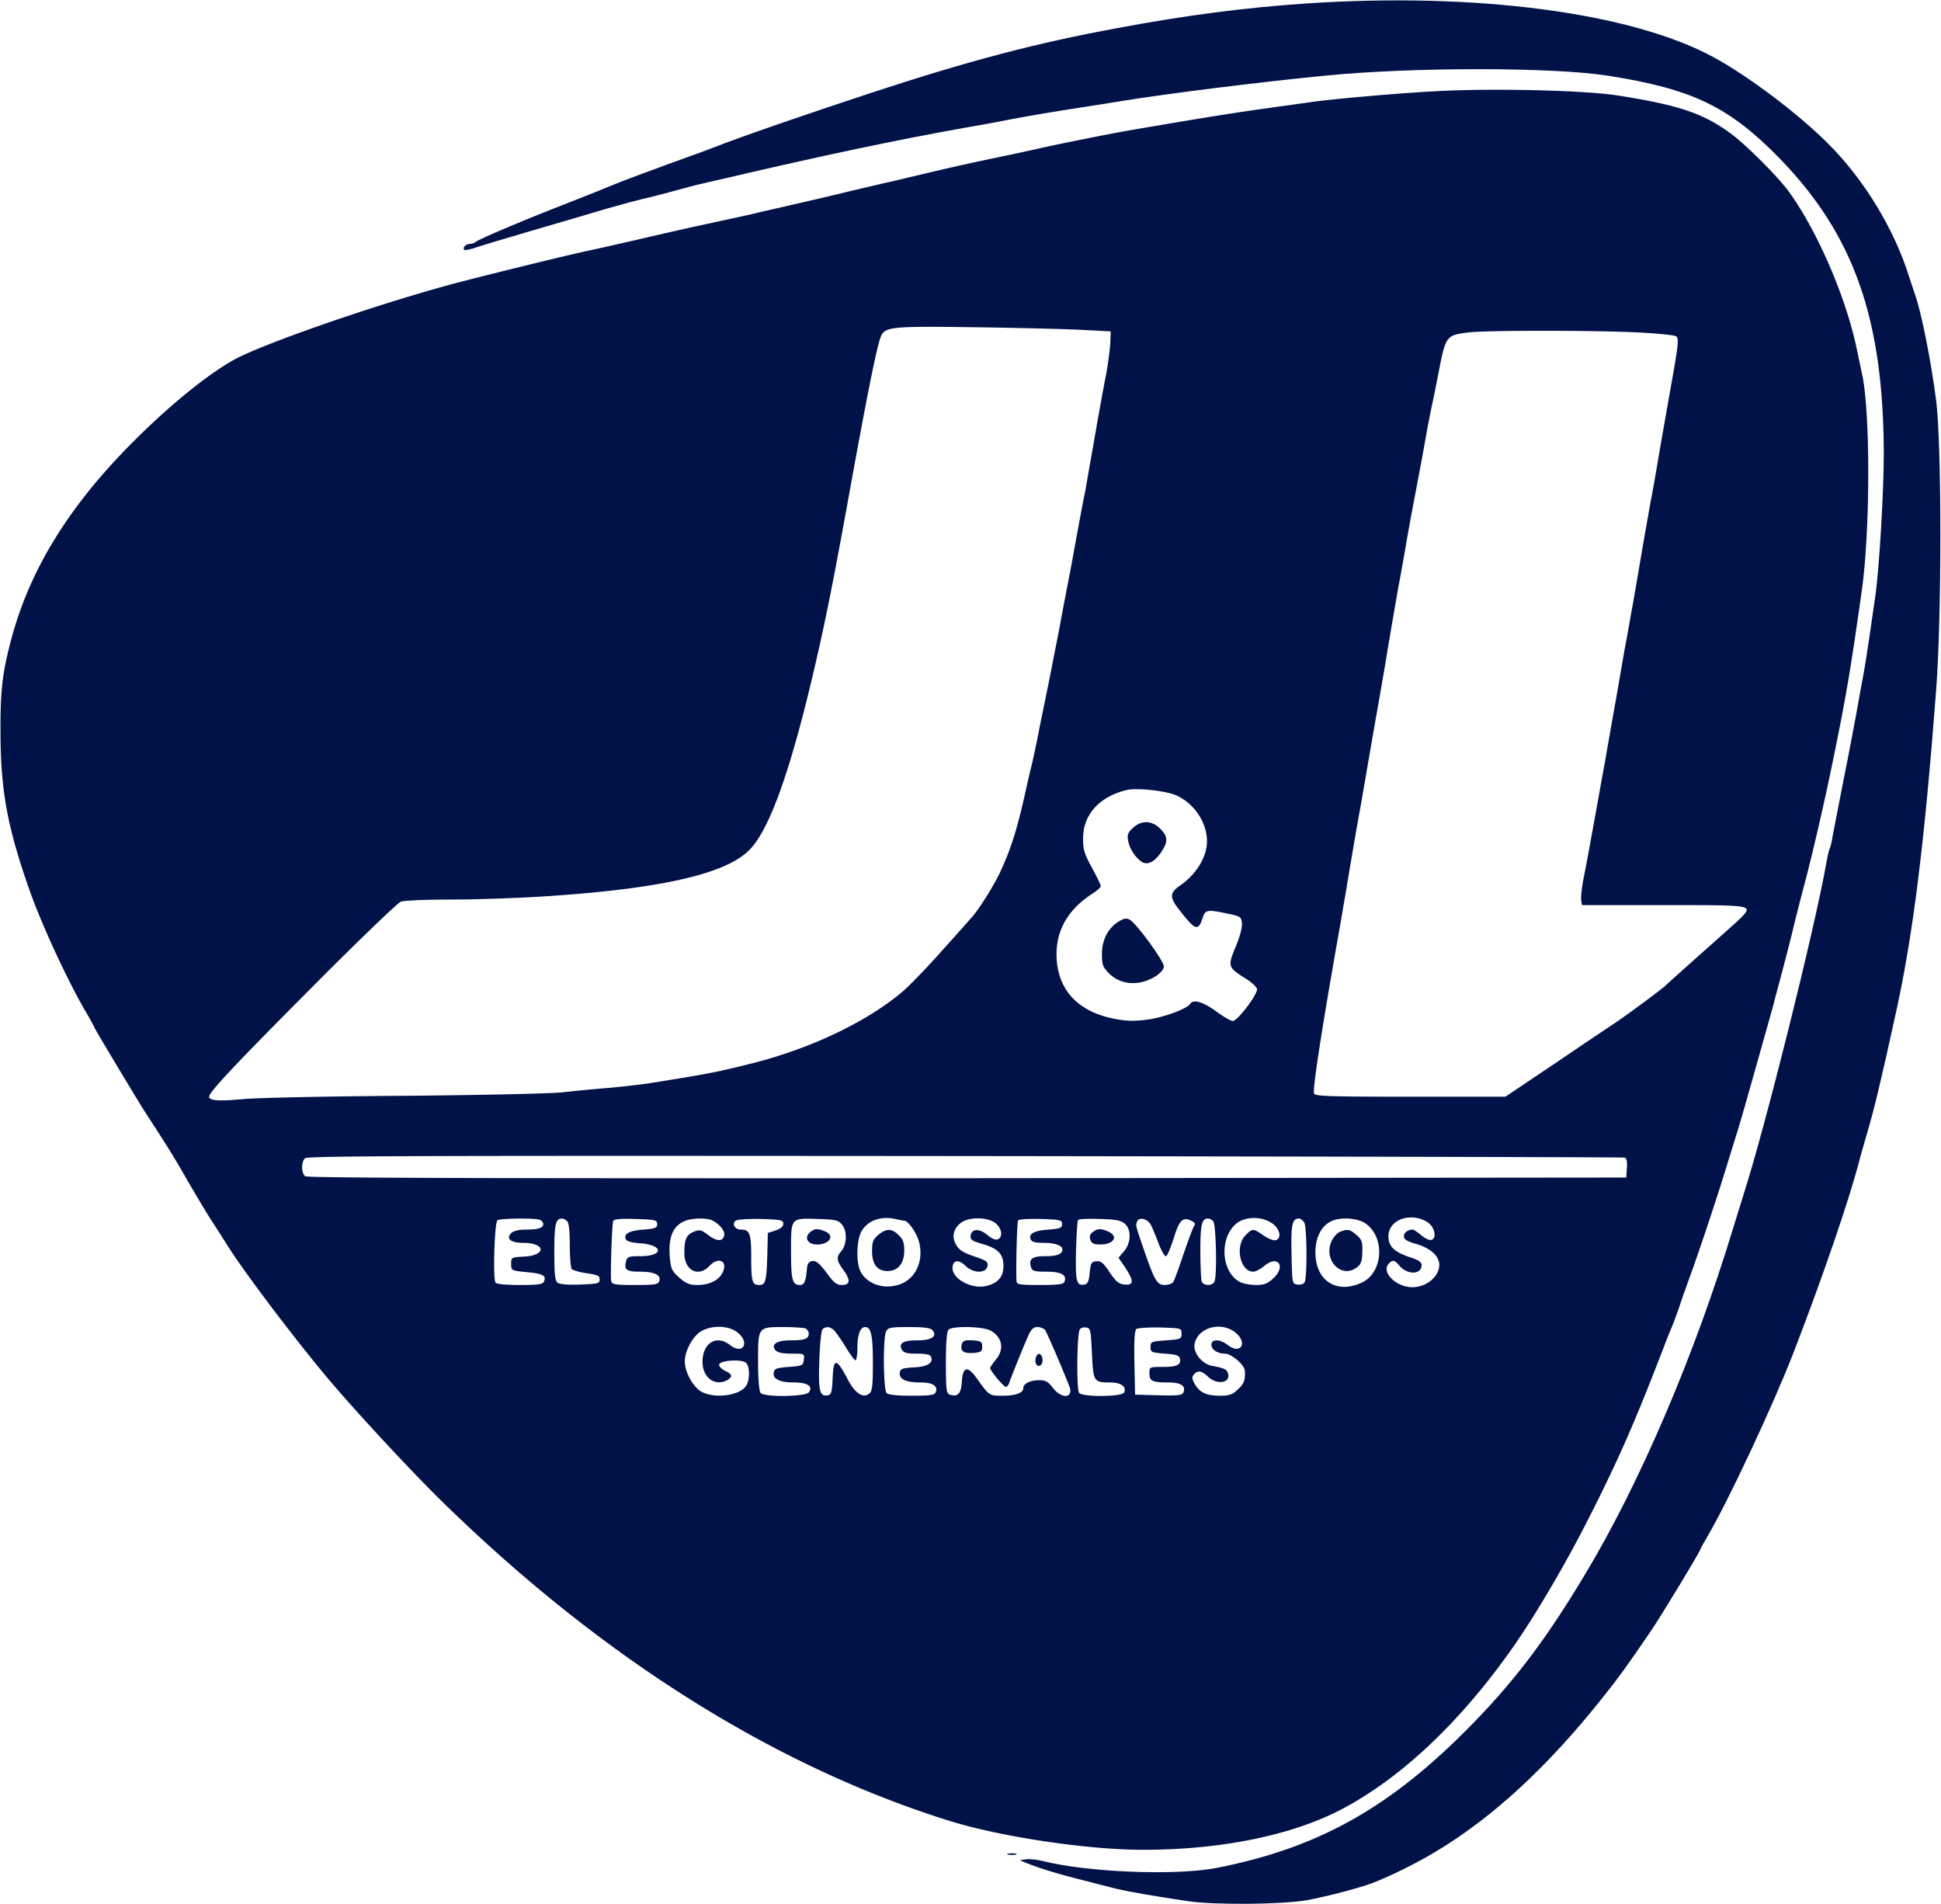 <svg xmlns="http://www.w3.org/2000/svg" width="734" height="720" overflow="hidden"><defs><clipPath id="a"><path d="M273 0h734v720H273z"/></clipPath></defs><g fill="#011248" fill-rule="evenodd" clip-path="url(#a)" transform="translate(-273)"><path d="M766.594 1.34c-23.173 1.593-44.673 4.355-71.11 9.298-30.536 5.61-56.052 12.31-93.28 24.543-24.178 7.954-49.192 16.583-59.399 20.603-1.59.67-9.286 3.433-17.15 6.28-7.78 2.849-16.815 6.199-20.078 7.539-3.18 1.34-11.294 4.608-17.987 7.206-15.393 5.945-33.63 13.65-34.718 14.655-.419.42-1.423.756-2.176.756-1.59 0-2.928 1.422-2.091 2.26.25.253 2.259-.168 4.434-.92 2.175-.756 11.712-3.603 21.166-6.366 16.732-4.858 22.504-6.618 28.444-8.376 5.02-1.425 12.8-3.517 15.895-4.187 1.59-.335 5.94-1.507 9.62-2.512 3.682-1.01 8.032-2.181 9.622-2.516 1.59-.418 5.354-1.255 8.366-1.925 37.814-8.878 66.593-14.908 92.025-19.431 4.35-.756 10.625-1.843 13.804-2.513 7.697-1.508 18.907-3.436 29.281-5.026 4.601-.67 11.796-1.842 15.895-2.513 17.485-2.847 53.124-7.288 77.385-9.633 33.213-3.265 86.087-3.182 106.668.085 31.873 5.025 45.759 11.726 64.918 31.408 28.024 28.897 39.153 60.642 39.235 111.736 0 14.406-1.756 43.97-3.262 54.024-.502 3.182-1.421 9.966-2.176 15.076-.751 5.026-1.838 12.062-2.507 15.493-.67 3.436-1.759 9.634-2.511 13.822-.755 4.105-2.845 15.244-4.768 24.71-1.842 9.463-3.683 18.929-4.1 21.105-.334 2.264-.836 4.356-1.089 4.691-.25.42-.837 2.933-1.336 5.695-4.519 25.38-23.091 99.842-31.374 125.556-.585 1.842-2.258 7.287-3.765 12.145-14.64 48.328-35.388 96.824-56.136 131.249-15.307 25.547-27.522 41.46-45.425 59.385-29.533 29.483-56.304 44.141-93.783 51.512-15.561 3.015-48.941 1.675-65.757-2.597-2.091-.502-4.935-.837-6.274-.67l-2.426.335 2.091.922c2.845 1.172 7.111 2.68 12.131 4.104 3.765 1.089 7.697 2.094 22.17 5.78 4.601 1.088 14.055 2.763 27.607 4.773 10.039 1.424 35.473 1.173 44.423-.418 6.36-1.173 15.06-3.35 22.087-5.529 5.605-1.675 18.07-7.622 26.268-12.563 21.837-12.983 42.917-32.415 63.75-58.715 5.855-7.371 8.366-10.721 17.903-24.709 3.597-5.193 18.821-30.32 18.821-30.991 0-.167 1.172-2.345 2.596-4.774 7.864-13.234 24.929-49.753 32.543-69.352 11.378-29.399 21.585-59.218 25.349-74.126.25-.922 1.339-4.858 2.508-8.796 2.845-9.632 5.271-19.684 11.043-46.065 6.443-29.233 10.794-63.826 15.228-122.291 2.091-27.64 2.091-91.963 0-108.885-1.841-14.657-5.69-34.091-8.116-40.624-.335-.92-1.254-3.767-2.09-6.28-5.606-18.091-17.151-37.105-30.873-50.673-11.208-11.224-30.282-25.548-43.166-32.502C889.742 4.69 830.761-3.015 766.594 1.34"/><path d="M817.271 34.425c-14.053.67-38.654 2.848-48.105 4.106-3.181.502-10.21 1.422-15.481 2.178-15.73 2.177-27.443 4.102-54.8 8.792-5.773 1.005-24.683 4.773-31.795 6.365-3.177.753-8.365 1.843-11.46 2.513-17.236 3.6-20.249 4.27-33.718 7.453-3.18.755-8.116 1.928-10.876 2.598-2.763.584-9.875 2.26-15.897 3.685-10.627 2.595-15.228 3.6-26.356 6.198-3.012.67-7.864 1.758-10.876 2.513-5.188 1.172-11.044 2.427-23.427 5.107a2967 2967 0 0 0-20.498 4.69 1623 1623 0 0 1-18.574 4.189c-5.941 1.172-40.997 9.797-51.288 12.563-26.438 7.117-65.761 20.519-80.152 27.386-9.705 4.605-25.686 17.255-40.746 32.413-24.012 24.036-38.82 47.99-45.849 74.119-3.43 12.732-4.267 19.6-4.183 35.177 0 22.362 2.593 36.348 11.044 60.302 4.601 13.066 14.725 34.925 21.753 46.733 1.422 2.43 2.594 4.608 2.594 4.775 0 .418 16.147 27.303 19.578 32.664 8.366 12.813 10.793 16.75 15.562 25.126 2.928 5.025 6.944 11.809 9.035 15.075 2.092 3.182 5.104 7.956 6.694 10.47 6.944 10.803 24.932 34.505 36.98 48.91 10.291 12.313 30.873 34.506 42.754 46.232 60.407 59.38 126.085 100.838 192.767 121.692 19.327 6.03 52.126 10.972 73.376 10.972 28.782 0 55.22-5.277 73.878-14.74 23.091-11.81 46.182-33.502 66.431-62.564 8.366-12.06 19.409-30.82 27.945-47.655 11.546-22.697 17.82-37.103 28.611-65.16a181 181 0 0 1 3.013-7.538c1.004-2.512 2.343-6.113 2.931-7.956.584-1.843 2.258-6.533 3.679-10.469 3.429-9.296 10.876-31.659 14.223-42.714 1.507-4.857 3.18-10.301 3.765-12.144.587-1.843 2.261-7.537 3.682-12.563 5.27-18.592 9.957-35.261 10.374-36.85.167-.92 1.171-4.523 2.093-7.956.919-3.435 3.095-11.726 4.769-18.427 1.589-6.7 3.515-14.07 4.099-16.33 3.262-11.893 8.451-34.34 12.133-52.767 4.349-21.356 6.107-31.991 10.039-59.88 3.262-22.615 3.348-67.59.168-82.246-.42-2.01-1.425-6.618-2.176-10.304-4.267-19.763-15.143-44.555-25.769-59.043-4.352-5.78-15.73-17.172-21.585-21.523-10.545-7.792-19.747-10.888-43.425-14.574-12.216-1.843-45.848-2.68-66.934-1.593m-133.864 90.368 9.62.506-.168 4.604c-.167 2.513-.837 7.62-1.503 11.307-1.759 8.962-3.347 18.091-5.441 30.151-1.004 5.529-2.091 11.894-2.508 14.24-.502 2.259-2.008 10.385-3.432 18.005-1.339 7.62-3.01 16.416-3.679 19.682-.588 3.182-1.759 9.045-2.429 12.98-.751 3.938-2.34 11.812-3.429 17.588-1.172 5.781-3.095 15.162-4.267 20.94-1.086 5.778-2.425 11.808-2.76 13.4-.42 1.59-1.424 5.778-2.176 9.214-3.347 15.24-5.605 22.696-9.622 31.49-2.425 5.445-8.451 15.075-11.464 18.34-.836.923-5.94 6.7-11.46 12.817-5.438 6.112-11.88 12.73-14.223 14.74-13.807 11.723-35.392 21.942-58.233 27.554-13.219 3.266-15.478 3.685-38.068 7.286-2.761.419-9.37 1.173-14.641 1.676-5.271.418-13.22 1.172-17.571 1.674-4.35.502-31.291 1.089-59.821 1.34-28.53.167-56.14.754-61.244 1.256-9.203.838-12.8.587-12.8-.92 0-1.76 10.04-12.396 39.239-41.709 17.068-17.171 32.044-31.574 33.215-31.994 1.172-.503 9.873-.837 19.411-.837s25.602-.586 35.726-1.255c43.422-2.849 67.937-8.461 76.805-17.589 8.116-8.376 16.566-32.915 26.522-77.473 3.18-14.403 6.025-28.727 11.713-60.302 6.777-37.269 10.209-54.188 11.631-56.783 1.755-3.265 4.853-3.432 39.405-2.93 15.395.25 32.382.67 37.652 1.002m207.742.838c8.703.42 15.313 1.09 15.815 1.593 1.004 1.005.584 3.934-2.261 19.849-.67 3.685-2.343 13.318-3.764 21.356-1.339 8.04-3.013 17.674-3.765 21.359a3125 3125 0 0 0-5.021 28.894c-.752 4.356-1.841 10.803-2.51 14.239a794 794 0 0 1-2.426 13.398c-.669 3.937-1.841 10.72-2.593 15.076a6996 6996 0 0 0-5.021 28.477c-.751 3.935-1.841 10.133-2.51 13.818-2.928 16.164-3.847 21.356-5.104 27.64-.751 3.685-1.171 7.62-1.086 8.793l.335 2.095h30.872c33.465 0 33.633 0 29.701 4.352-1.086 1.172-7.863 7.203-14.975 13.487-7.112 6.365-13.305 11.893-13.807 12.395-1.086 1.173-13.052 10.047-18.405 13.733a3166 3166 0 0 0-23.258 15.664l-19.077 12.813h-35.976c-30.623 0-35.979-.168-36.396-1.173-.584-1.591 2.678-23.03 9.288-60.386.669-3.685 1.756-10.215 2.51-14.488 2.173-13.066 3.847-22.95 5.018-29.482.67-3.433 1.759-9.88 2.511-14.236 1.506-8.71 3.18-18.594 5.021-28.894.67-3.685 1.756-10.218 2.508-14.492 1.591-9.715 3.6-21.355 5.021-29.478.669-3.436 1.756-9.716 2.51-13.822.67-4.187 2.593-14.738 4.267-23.449 1.674-8.795 3.515-18.76 4.099-22.278.669-3.6 1.591-8.123 2.008-10.052.42-2.01 1.425-6.867 2.176-10.803 2.846-14.74 2.928-14.825 11.296-15.913 6.443-.838 45.178-.838 62.999-.085M718.044 300.84c6.692 3.101 11.378 10.22 11.378 17.255 0 5.863-3.931 12.31-9.957 16.583-4.181 2.849-4.266 4.438-.751 9.044 6.275 8.126 7.361 8.542 9.035 3.435 1.089-3.268 1.759-3.35 9.622-1.676 4.769 1.006 5.021 1.173 5.271 3.686.167 1.508-.837 5.193-2.426 8.96-3.012 7.289-2.927 7.623 4.014 11.979 2.009 1.255 3.85 2.93 4.102 3.767.502 1.676-6.944 11.726-9.038 12.143-.669.168-3.511-1.507-6.357-3.6-4.936-3.6-8.7-4.69-9.79-2.932-1.171 1.927-10.206 5.278-16.314 6.03-5.188.67-7.866.587-12.969-.417-13.804-2.848-21.336-11.473-21.336-24.372 0-9.38 4.687-17.171 13.64-22.863 1.673-1.091 3.094-2.346 3.094-2.848 0-.42-1.506-3.604-3.347-6.953-2.842-5.109-3.344-6.868-3.344-10.972 0-8.962 5.94-15.745 16.314-18.34 3.849-1.005 15.31.25 19.159 2.092m169.341 136.853c.754.252 1.004 1.592.836 3.936l-.249 3.602-249.244.251c-183.564.084-249.493-.084-250.33-.753-1.506-1.257-1.506-5.36-.083-6.784.92-.922 44.51-1.006 249.577-.838 136.626.167 248.908.419 249.493.586m-272.417 23.87c1.506 0 4.768 4.774 5.605 8.124 1.756 6.951-1.171 13.568-7.029 15.829-6.023 2.26-12.55.167-15.143-4.774-1.756-3.518-1.506-12.144.502-15.41 2.425-3.936 7.279-5.612 12.55-4.439 1.588.334 3.18.67 3.515.67m140.056 1.758c2.258 2.178 2.426 5.194.253 5.612-.755.167-2.846-.67-4.519-1.843-3.85-2.68-4.185-2.68-6.695-.084-4.181 4.105-2.091 13.82 2.845 13.82.922 0 2.763-1.005 4.184-2.178 5.104-4.272 8.366.084 3.43 4.69-2.176 2.01-3.43 2.513-6.61 2.513-2.09 0-4.768-.502-5.94-1.089-7.026-3.518-8.031-16.164-1.756-21.86 3.683-3.349 11.044-3.098 14.808.42m58.066-1.005c2.425 1.759 3.262 5.696 1.339 6.45-.755.334-2.429-.42-3.935-1.676-1.421-1.173-2.842-2.177-3.262-2.177-1.841 0-3.348 1.173-3.348 2.513 0 1.172 1.172 1.925 4.687 2.93 5.271 1.508 8.7 4.607 8.7 7.874 0 4.438-4.851 8.459-10.206 8.459-6.023 0-11.713-5.528-9.035-8.71 1.421-1.76 2.257-1.676 4.016.418 3.01 3.685 8.533 3.685 8.533-.084 0-1.09-1.171-1.926-4.351-2.93-6.023-2.011-8.198-4.105-8.198-7.957 0-6.45 8.867-9.381 15.06-5.11m-336.005-1.089c.753.252 1.339 1.005 1.339 1.592 0 1.507-1.925 2.094-6.694 2.094-2.593 0-4.518.502-5.438 1.34-2.092 2.093-.084 3.685 4.518 3.685 8.701 0 8.869 4.774.251 5.193-4.685.251-4.769.334-4.769 2.763 0 2.513.084 2.513 5.773 3.099 6.191.587 7.53 1.256 6.693 3.434-.418 1.173-1.84 1.424-9.119 1.424-5.606 0-8.869-.335-9.287-.922-1.004-1.674-.335-22.864.753-23.533 1.171-.755 14.139-.922 15.98-.169m10.375.503c.669.67 1.003 3.936 1.003 8.961 0 4.44.335 8.46.67 9.046.334.502 2.845 1.256 5.605 1.675 4.184.586 5.021.921 5.021 2.345 0 1.508-.67 1.675-7.363 1.926-4.769.168-7.865-.083-8.618-.754-.92-.753-1.171-3.517-1.171-11.557 0-10.47.502-12.647 2.928-12.647.502 0 1.339.42 1.925 1.005m34.052 1.089c0 1.424-.669 1.758-5.188 2.094-5.438.419-7.529 1.59-6.693 3.602.335.836 2.175 1.34 5.606 1.59 8.785.67 8.701 4.858-.084 4.858-4.518 0-4.936.168-5.438 2.01-.753 3.182.167 3.853 5.438 3.853 5.355 0 8.032 1.34 7.112 3.6-.419 1.257-1.757 1.425-9.12 1.425-7.53 0-8.701-.168-9.036-1.508-.334-1.675.251-21.022.753-22.613.251-.754 2.343-1.005 8.45-.837 7.531.251 8.2.419 8.2 1.926m23.008.084c1.673 1.423 2.51 2.847 2.343 4.02-.335 2.596-2.761 2.596-6.108 0-2.677-2.01-3.179-2.095-5.438-1.173-2.845 1.173-3.598 3.016-3.514 8.375.083 6.282 5.354 8.879 9.37 4.607 3.598-3.853 7.363-1.842 4.937 2.68-1.506 2.764-4.937 4.44-9.371 4.44-2.928 0-4.267-.503-6.861-2.765-2.677-2.345-3.179-3.35-3.514-7.035-1.087-10.553 2.427-15.243 11.212-15.327 3.43 0 4.852.42 6.944 2.178m24.682-.167c0 1.005-1.004 1.841-2.929 2.512l-2.928.92-.168 7.957c-.334 10.47-.669 11.726-3.095 11.726-2.677 0-3.012-1.256-3.012-10.804 0-8.627-.586-10.134-3.932-10.134-2.343 0-3.514-2.345-1.841-3.434.669-.419 4.936-.67 9.538-.586 7.53.251 8.367.419 8.367 1.843m22.34.501c1.923 2.43 1.67 7.538-.502 9.968-1.841 2.01-1.674 3.517.751 6.783 2.928 3.937 2.76 5.863-.417 5.863-2.008 0-3.097-.838-5.858-4.69-2.678-3.518-3.931-4.523-5.27-4.355s-1.924.92-2.091 2.764c-.42 4.773-1.005 6.281-2.511 6.281-3.012 0-3.514-1.675-3.514-12.73 0-12.814-.251-12.563 10.292-12.228 6.777.251 7.613.419 9.12 2.344m57.895-.752c2.429 1.925 2.928 5.275.837 6.113-.837.335-2.343-.335-3.85-1.592-3.009-2.596-6.022-2.512-6.357.168-.252 1.508.417 2.01 4.185 3.099 6.189 1.759 8.198 3.852 8.198 8.46 0 4.103-2.176 6.532-6.695 7.536-5.438 1.173-12.55-2.68-12.55-6.783 0-3.099 2.261-3.434 4.939-.838 3.01 2.932 7.863 2.847 8.28 0 .253-1.591-.502-2.094-5.018-3.6-4.017-1.341-5.69-2.43-6.777-4.273-1.841-3.015-1.171-6.114 1.674-8.375 3.01-2.345 10.121-2.345 13.134.085m25.185.334c0 1.424-.67 1.758-5.189 2.094-5.52.419-7.528 1.59-6.691 3.685.416 1.005 1.755 1.34 5.018 1.34 5.356 0 8.201 1.591 6.527 3.685-.837.922-2.51 1.34-5.94 1.34-5.103 0-6.442 1.005-5.438 4.272.417 1.34 1.421 1.59 5.773 1.59 5.605 0 7.863 1.257 6.859 3.77-.335 1.005-2.176 1.256-9.288 1.256-7.778 0-8.782-.168-8.867-1.508-.25-4.69.167-22.194.587-22.864.25-.503 4.014-.67 8.533-.586 7.446.251 8.116.419 8.116 1.926m23.761-.083c2.51 2.26 2.343 7.202-.335 10.384l-2.091 2.43 2.508 3.685c3.347 5.025 3.347 6.783-.168 6.448-2.258-.167-3.262-1.088-5.687-4.606-2.343-3.602-3.348-4.355-5.021-4.187-1.841.167-2.176.67-2.511 4.354-.332 3.183-.752 4.272-2.005 4.439-3.013.586-3.433-1.088-3.18-12.647.167-6.03.502-11.306.751-11.724.253-.419 3.935-.587 8.201-.419 6.19.167 8.116.586 9.538 1.843m9.871.501c.588 1.173 1.927 4.356 2.931 7.12 1.086 2.763 2.34 4.857 2.76 4.606.502-.167 1.674-3.099 2.76-6.365 2.176-7.202 3.515-8.543 6.528-7.12 1.588.671 1.923 1.258 1.336 2.01-.417.504-2.173 5.36-4.014 10.637-1.759 5.277-3.515 10.135-3.932 10.637-.42.587-1.841 1.09-3.18 1.09-2.845 0-3.764-1.51-7.532-12.313-3.597-10.385-3.511-10.134-2.927-11.641.754-1.927 4.017-1.089 5.27 1.34m23.512-1.507c1.086 1.089 1.506 20.268.502 22.781-.67 1.758-4.185 1.758-4.854 0-.25-.754-.502-5.947-.502-11.558 0-9.967.502-12.228 2.93-12.228.502 0 1.336.42 1.924 1.005m34.469.586c1.004 1.927 1.089 20.939.085 22.53-.335.67-1.591 1.005-2.678.837-2.008-.251-2.008-.334-2.258-11.474-.252-11.223.25-13.484 2.843-13.484.587 0 1.506.754 2.008 1.591m23.094.252c7.611 5.276 6.692 18.76-1.506 22.445-9.54 4.355-17.404-.837-17.404-11.474 0-5.61 2.176-9.883 5.858-11.725 3.43-1.759 9.954-1.34 13.052.754M552.05 503.942c4.685 3.937 1.757 8.375-3.012 4.607-5.104-4.02-10.375-.754-10.375 6.365 0 5.947 4.602 9.38 9.287 6.951 2.176-1.256 2.008-2.26-.669-3.517-1.339-.586-2.343-1.675-2.343-2.346 0-1.59 8.367-2.26 10.124-.753 1.422 1.173 1.59 6.03.251 8.459-2.175 4.02-12.299 5.36-17.319 2.345-3.096-1.926-6.024-7.37-6.024-11.307 0-3.936 2.928-9.38 6.024-11.306 4.183-2.513 10.709-2.345 14.056.502m25.435-1.675c.752.252 1.34 1.173 1.34 2.01 0 1.927-1.591 2.513-7.113 2.513-5.02 0-7.279 1.591-5.439 3.769.753.838 2.594 1.256 6.024 1.256 4.937 0 4.937 0 4.686 2.262-.251 2.26-.503 2.345-5.69 2.763-4.518.335-5.438.67-5.689 2.01-.502 2.513 2.175 3.853 7.446 3.853 5.355 0 7.613 1.507 5.775 3.77-1.424 1.674-16.902 1.842-18.241.166-.502-.586-.92-5.443-.92-11.725 0-13.233-.084-13.15 9.538-13.15 3.848 0 7.53.252 8.283.503m10.709.503c.67.586 2.678 3.434 4.434 6.282 1.756 2.931 3.515 5.276 3.85 5.276.417 0 .751-2.094.751-4.69 0-5.025 1.09-7.874 2.928-7.874 2.261 0 2.93 3.267 2.93 13.653 0 8.458-.252 10.636-1.339 11.474-2.261 1.926-5.27 0-7.866-4.774-4.601-8.795-5.688-8.962-6.022-.921-.253 5.276-.502 6.114-1.841 6.365-3.095.586-3.597-1.675-3.181-13.401.253-6.868.755-11.39 1.339-11.725 1.339-.922 2.511-.838 4.017.335m37.482.252c1.842 2.26-.416 3.768-5.772 3.768s-7.197 1.089-5.858 3.518c.669 1.173 1.841 1.507 5.69 1.507 3.43 0 5.021.335 5.356 1.173.919 2.345-1.339 3.768-6.527 4.02-4.185.251-5.021.503-5.271 1.843-.502 2.512 2.176 3.852 7.446 3.852 5.019 0 7.027 1.256 6.108 3.685-.42 1.09-1.923 1.34-9.035 1.34-5.523 0-8.871-.335-9.54-1.005-1.254-1.256-1.421-21.021-.168-23.367.755-1.423 1.842-1.592 8.704-1.592 5.94 0 8.116.336 8.867 1.258m21.753 0c4.601 2.429 5.523 7.119 2.093 11.138-1.171 1.424-2.093 2.764-2.093 3.1 0 1.004 5.103 7.118 5.94 7.118.42 0 1.004-.67 1.257-1.508.751-2.178 5.27-13.484 7.111-17.588 1.172-2.68 2.009-3.518 3.597-3.518 1.087 0 2.344.503 2.846 1.09.751.837 9.287 21.021 9.537 22.361.502 3.685-3.597 3.351-6.525-.418-1.759-2.345-2.763-2.932-5.106-2.932-3.43 0-6.108 1.256-6.108 2.932 0 1.842-2.842 2.931-7.863 2.931-5.103 0-5.021 0-9.704-6.532-3.515-4.942-5.356-4.523-5.691 1.256-.25 4.523-1.589 5.946-4.683 4.774-1.172-.42-1.339-2.094-1.339-11.977 0-7.789.334-11.81 1.004-12.479 1.503-1.508 12.717-1.257 15.727.252m38.486 8.626c.502 10.72.669 11.055 6.777 11.055 4.102 0 6.36 1.507 5.438 3.77-.584 1.674-15.727 1.842-17.066.166-1.004-1.172-.837-22.277.25-23.953.334-.586 1.424-.922 2.343-.753 1.756.25 1.841.837 2.258 9.715m33.885-7.37c0 2.01-.249 2.093-5.855 2.512-5.605.419-5.858.502-5.858 2.513 0 2.01.335 2.094 5.438 2.512 4.434.335 5.438.67 5.691 2.01.417 2.261-1.257 3.015-6.695 3.015-4.769 0-4.851 0-4.851 2.43 0 2.93 1.087 3.433 7.112 3.433 4.683 0 6.692 1.256 5.773 3.685-.502 1.173-1.759 1.34-9.455 1.173l-8.868-.251-.252-12.061c-.168-9.129.085-12.312.836-12.814.588-.335 4.687-.586 9.035-.502 7.867.25 7.949.25 7.949 2.345m20.498-.336c4.687 3.937 1.759 8.375-3.009 4.607-2.931-2.262-6.193-2.345-6.193-.084 0 1.843 2.343 3.35 5.189 3.35 2.34 0 7.361 4.271 7.446 6.45.25 3.516-.335 5.025-2.678 7.118-2.008 1.927-3.265 2.345-6.609 2.345-5.189 0-7.7-1.173-9.541-4.271-1.168-2.01-1.253-2.765-.502-3.685 1.507-1.759 2.931-1.592 5.524.837 3.514 3.266 8.785 2.178 7.364-1.507-.502-1.424-1.257-1.76-5.943-2.68-3.932-.754-7.194-5.025-6.61-8.292 1.257-6.281 10.124-8.71 15.562-4.188"/><path d="M701.344 313.092c-1.904 1.78-2.152 2.627-1.738 4.83.58 3.05 2.648 6.185 5.048 7.88 2.234 1.525 5.048.085 7.613-3.813 2.483-3.813 2.4-5.677-.496-8.643-3.145-3.22-7.2-3.304-10.427-.254M696.036 348.432c-4.002 2.428-6.337 6.951-6.337 12.227 0 3.936.334 4.941 2.335 7.035 3.001 3.183 7.086 4.523 11.672 3.853 4.418-.67 9.087-3.685 9.42-6.03.251-1.843-10.337-16.415-13.005-17.839-1.167-.586-2.251-.419-4.086.754M605.123 466.922c-2.015 1.728-2.35 2.633-2.35 6.09 0 5.02 1.93 7.57 5.876 7.57s6.296-2.88 6.296-7.735c0-2.962-.42-4.28-2.099-5.843-2.518-2.55-4.7-2.633-7.723-.082M579.422 465.818c-2.281 1.788-1.304 4.343 1.71 4.683 5.132.511 8.064-3.236 3.829-4.939-2.77-1.106-3.829-1.106-5.54.256M686.3 465.772c-1.106.837-1.361 1.674-1.02 2.93.51 1.423 1.276 1.842 3.828 1.842 5.105 0 6.977-3.098 3.063-4.856-2.808-1.255-3.999-1.255-5.87.084M779.66 465.759c-1.098.494-2.533 2.142-3.208 3.707-3.038 7.249 3.967 14.25 9.79 9.637 1.52-1.153 1.857-2.388 1.941-5.848.085-3.872-.253-4.695-2.278-6.343-2.448-2.142-3.292-2.306-6.246-1.153M636.872 507.809c-1.08 2.822.332 4.02 3.987 3.763 3.157-.257 3.572-.513 3.572-2.395s-.415-2.138-3.572-2.395c-2.575-.17-3.655.086-3.987 1.027M664.67 513.312c-.62 2.214.774 4.018 2.013 2.706 1.006-1.066.62-3.69-.62-4.1-.464-.163-1.084.492-1.393 1.394M654.204 701.227c.764.188 2.122.188 2.971 0 .764-.281.085-.469-1.528-.469s-2.291.188-1.443.47"/></g></svg>